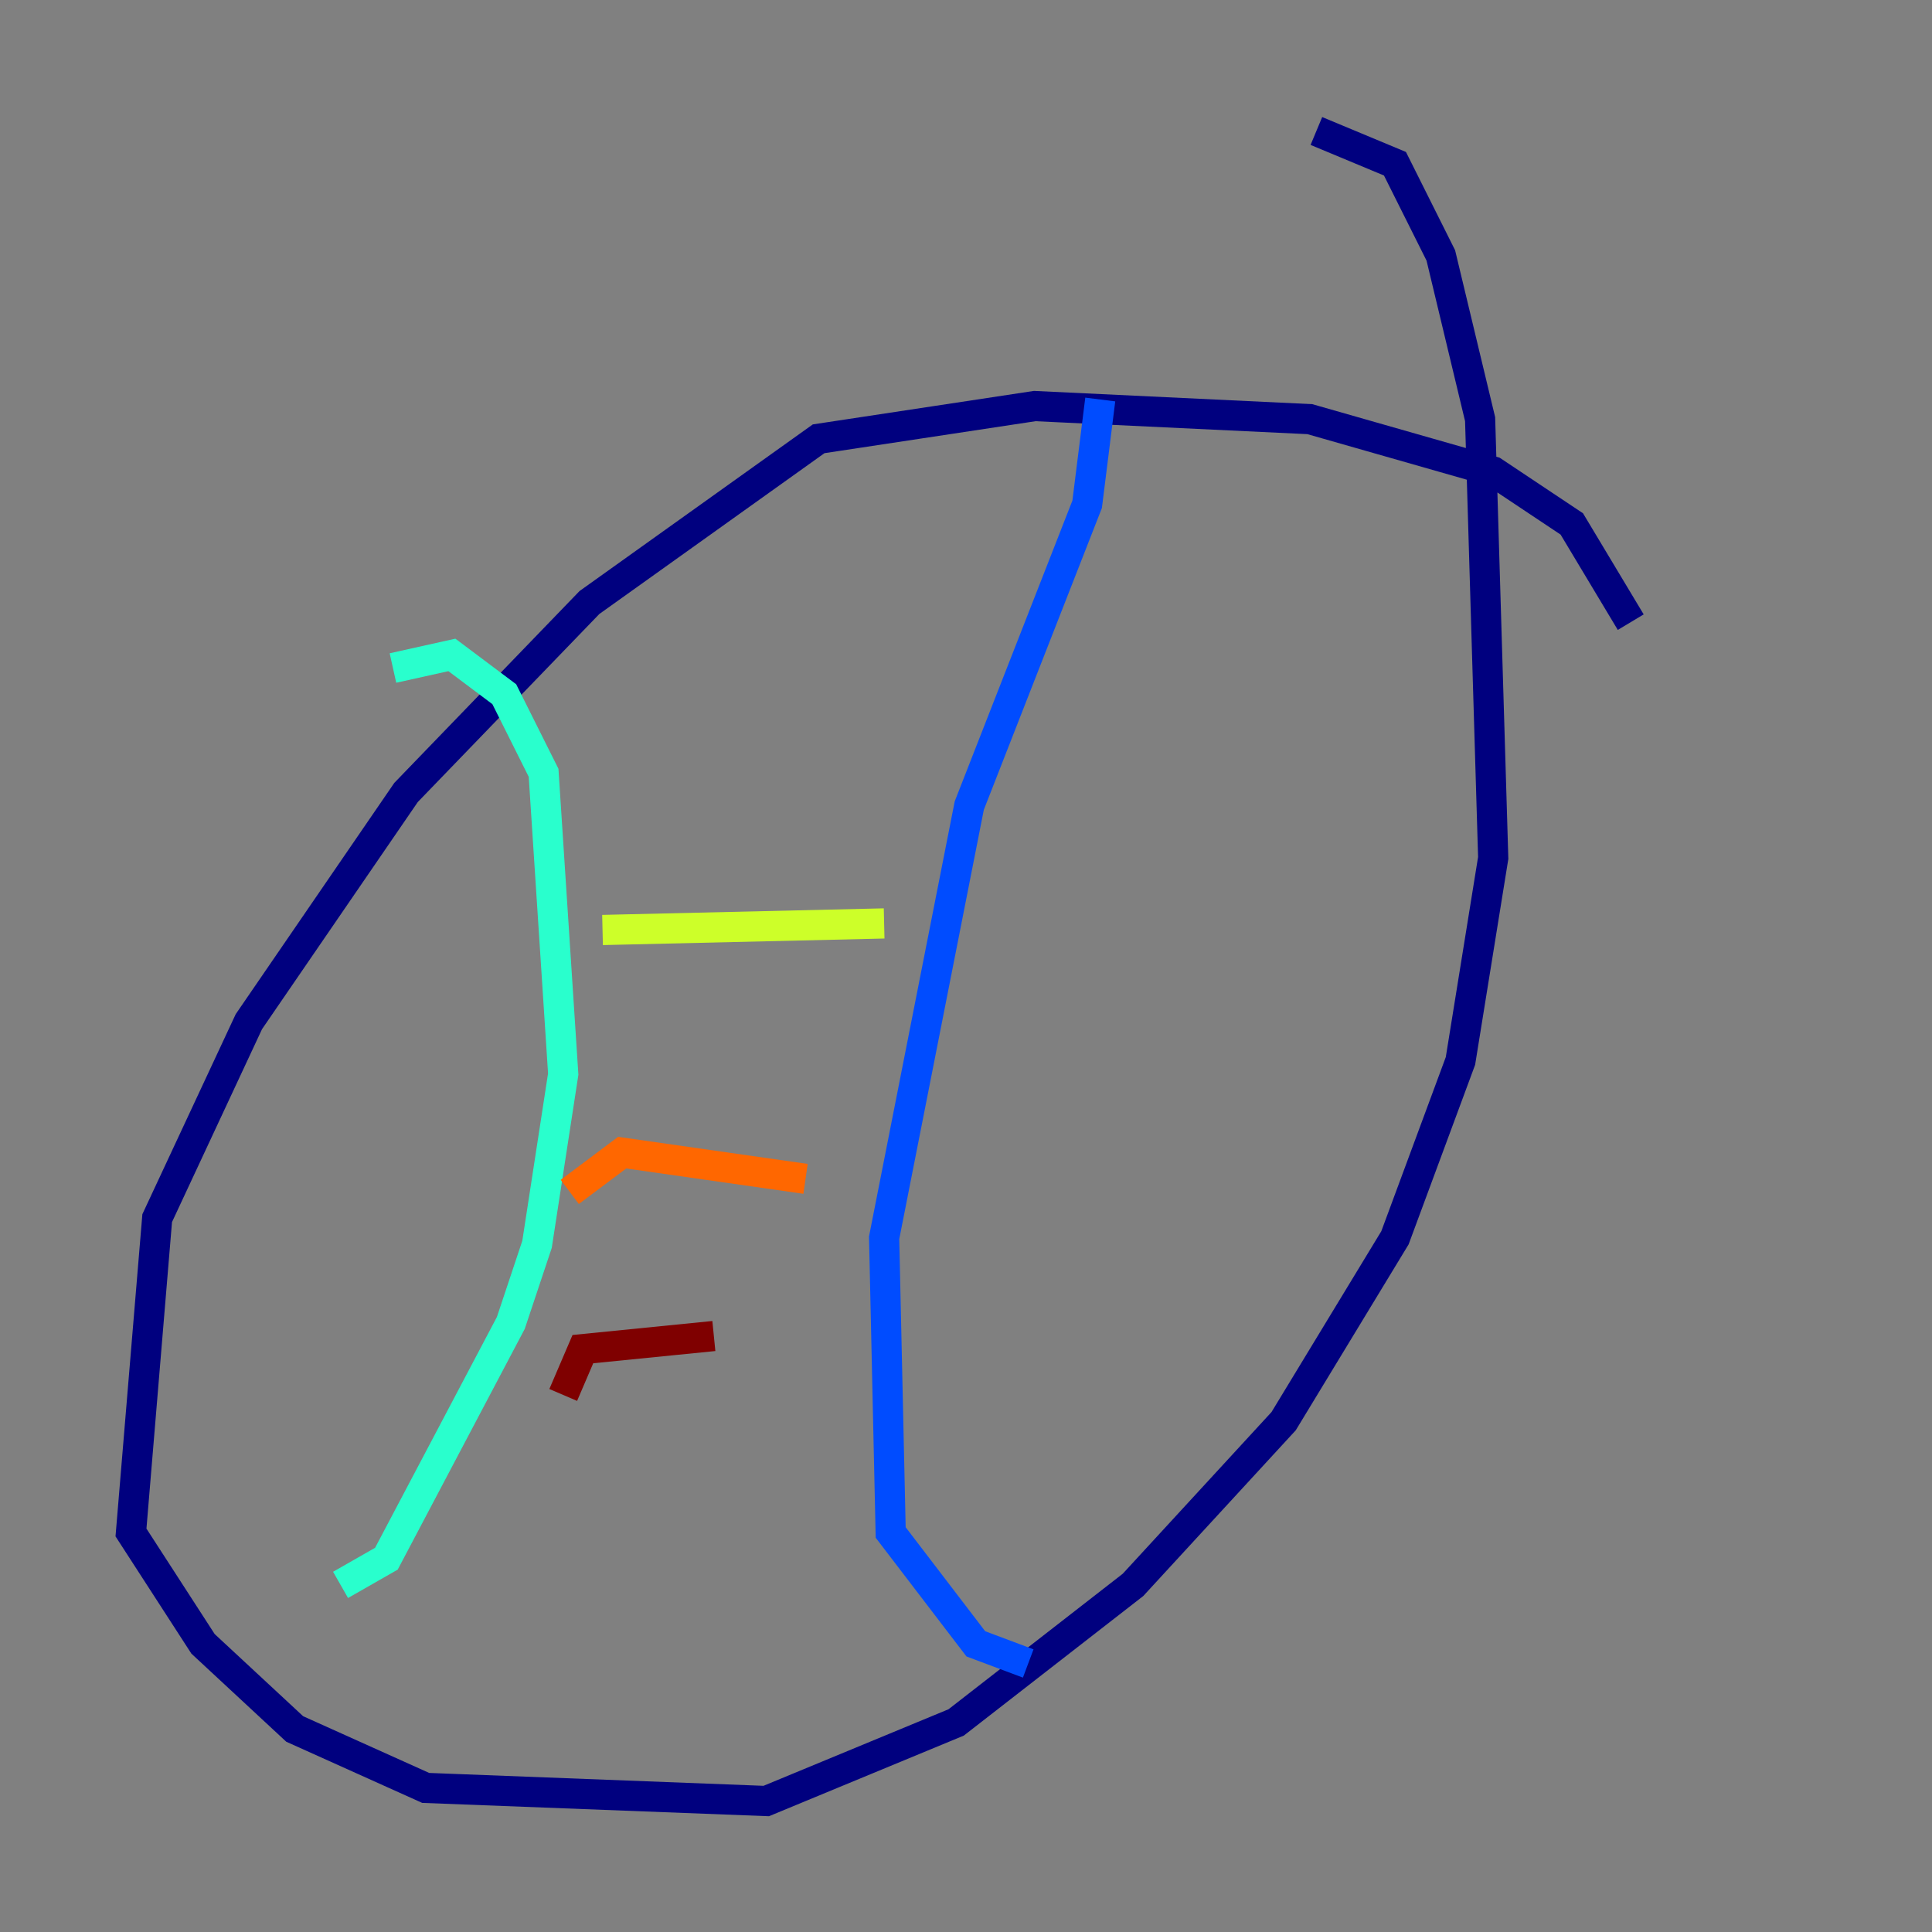 <?xml version="1.0" encoding="utf-8" ?>
<svg baseProfile="tiny" height="128" version="1.2" viewBox="0,0,128,128" width="128" xmlns="http://www.w3.org/2000/svg" xmlns:ev="http://www.w3.org/2001/xml-events" xmlns:xlink="http://www.w3.org/1999/xlink"><rect x="0" y="0" width="128" height="128" fill="#808080" stroke="none"/><defs /><polyline fill="none" points="108.041,41.22 104.136,34.712 98.929,31.241 86.78,27.77 68.556,26.902 54.237,29.071 39.051,39.919 26.902,52.502 16.488,67.688 10.414,80.705 8.678,101.532 13.451,108.909 19.525,114.549 28.203,118.454 50.766,119.322 63.349,114.115 75.064,105.003 85.044,94.156 92.42,82.007 96.759,70.291 98.929,56.841 98.061,27.77 95.458,16.922 92.42,10.848 87.214,8.678" stroke="#00007f" stroke-width="2" /><polyline fill="none" points="72.895,26.468 72.027,33.41 64.217,53.37 58.576,82.007 59.01,101.532 64.651,108.909 68.122,110.21" stroke="#004cff" stroke-width="2" /><polyline fill="none" points="26.034,44.258 29.939,43.39 33.41,45.993 36.014,51.2 37.315,71.159 35.58,82.441 33.844,87.647 25.6,103.268 22.563,105.003" stroke="#29ffcd" stroke-width="2" /><polyline fill="none" points="39.919,61.614 58.576,61.18" stroke="#cdff29" stroke-width="2" /><polyline fill="none" points="37.749,78.969 41.22,76.366 53.37,78.102" stroke="#ff6700" stroke-width="2" /><polyline fill="none" points="37.315,92.42 38.617,89.383 47.295,88.515" stroke="#7f0000" stroke-width="2" /></svg>